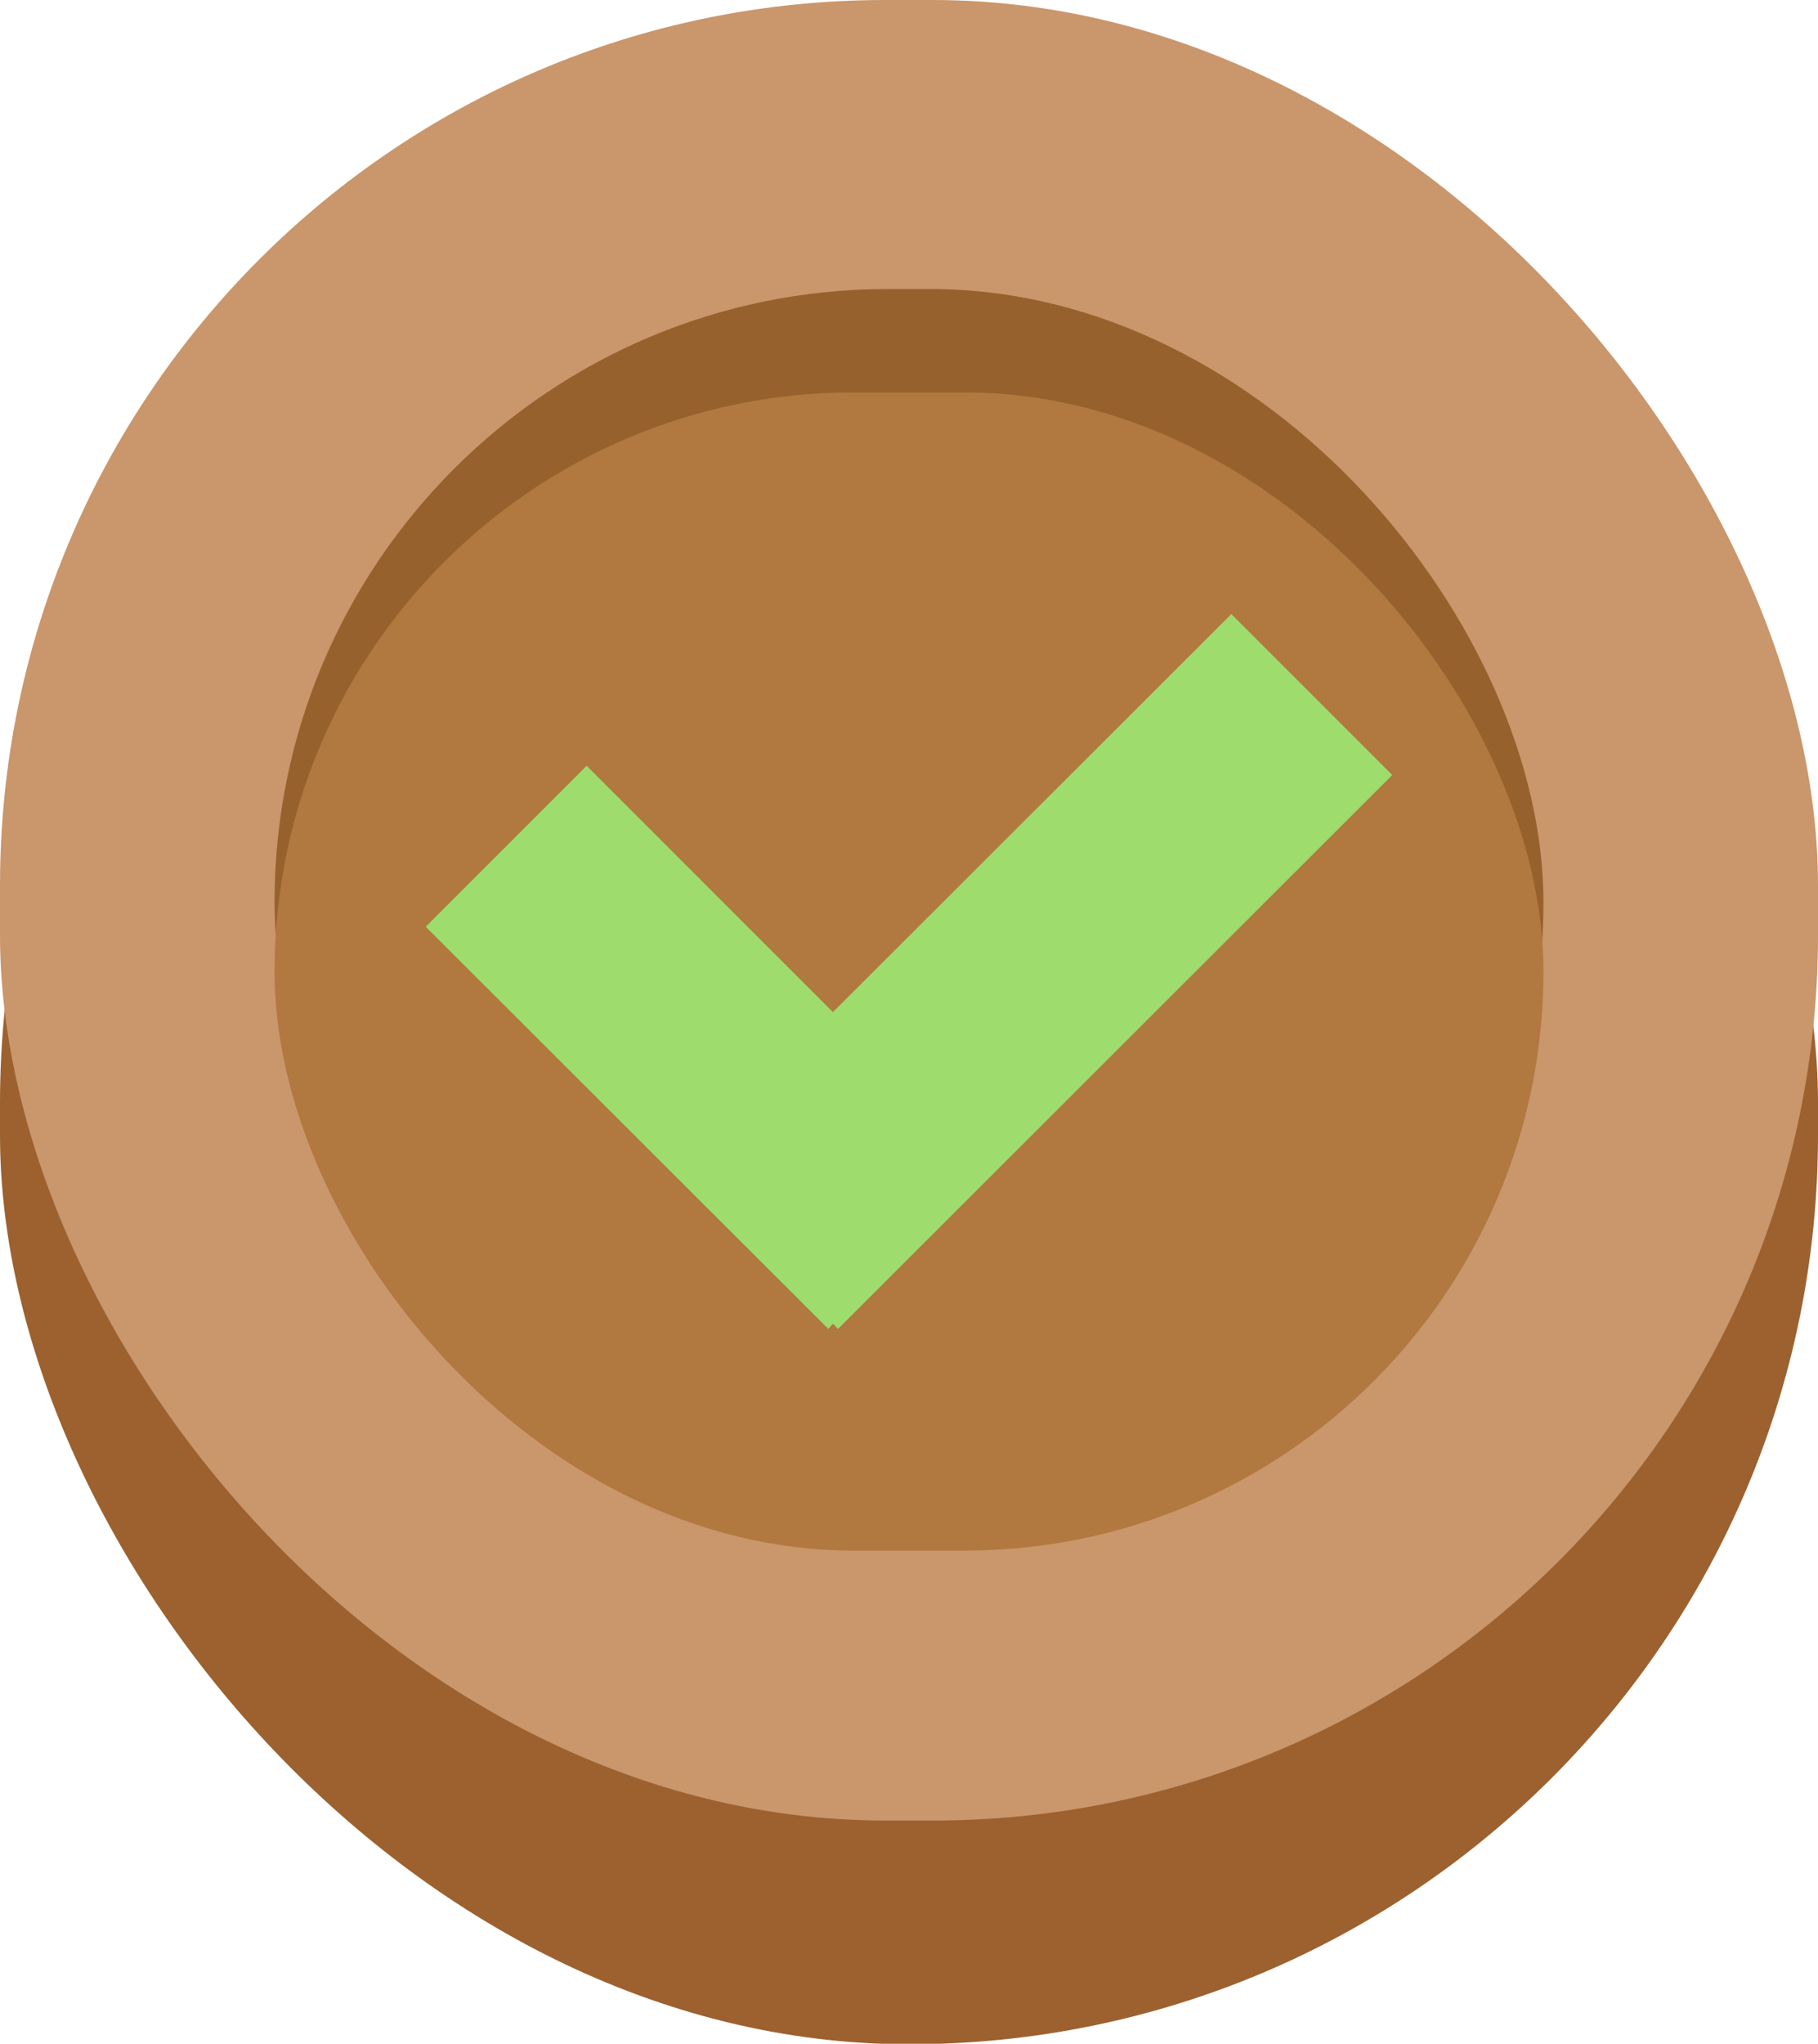 <?xml version="1.0" encoding="UTF-8"?>
<svg id="_图层_2" data-name="图层 2" xmlns="http://www.w3.org/2000/svg" viewBox="0 0 35.36 39.74">
  <defs>
    <style>
      .cls-1 {
        fill: #97612d;
      }

      .cls-2 {
        fill: #9ddc6d;
      }

      .cls-3 {
        fill: #ca966b;
      }

      .cls-4 {
        fill: #9c612f;
      }

      .cls-5 {
        fill: #b1783f;
      }
    </style>
  </defs>
  <g id="_图层_4" data-name="图层 4">
    <g>
      <g>
        <rect class="cls-4" x="0" y="3.77" width="35.36" height="35.98" rx="17.68" ry="17.68"/>
        <rect class="cls-3" x="0" y="0" width="35.36" height="35.4" rx="17.22" ry="17.22"/>
        <rect class="cls-1" x="5.34" y="5.62" width="24.68" height="23.85" rx="11.93" ry="11.93"/>
        <rect class="cls-5" x="5.34" y="7.63" width="24.68" height="22.52" rx="11.26" ry="11.26"/>
      </g>
      <polygon class="cls-2" points="27.08 15.07 23.95 11.94 16.2 19.68 11.41 14.89 8.28 18.02 16.11 25.84 16.2 25.74 16.3 25.84 27.08 15.07"/>
    </g>
  </g>
</svg>